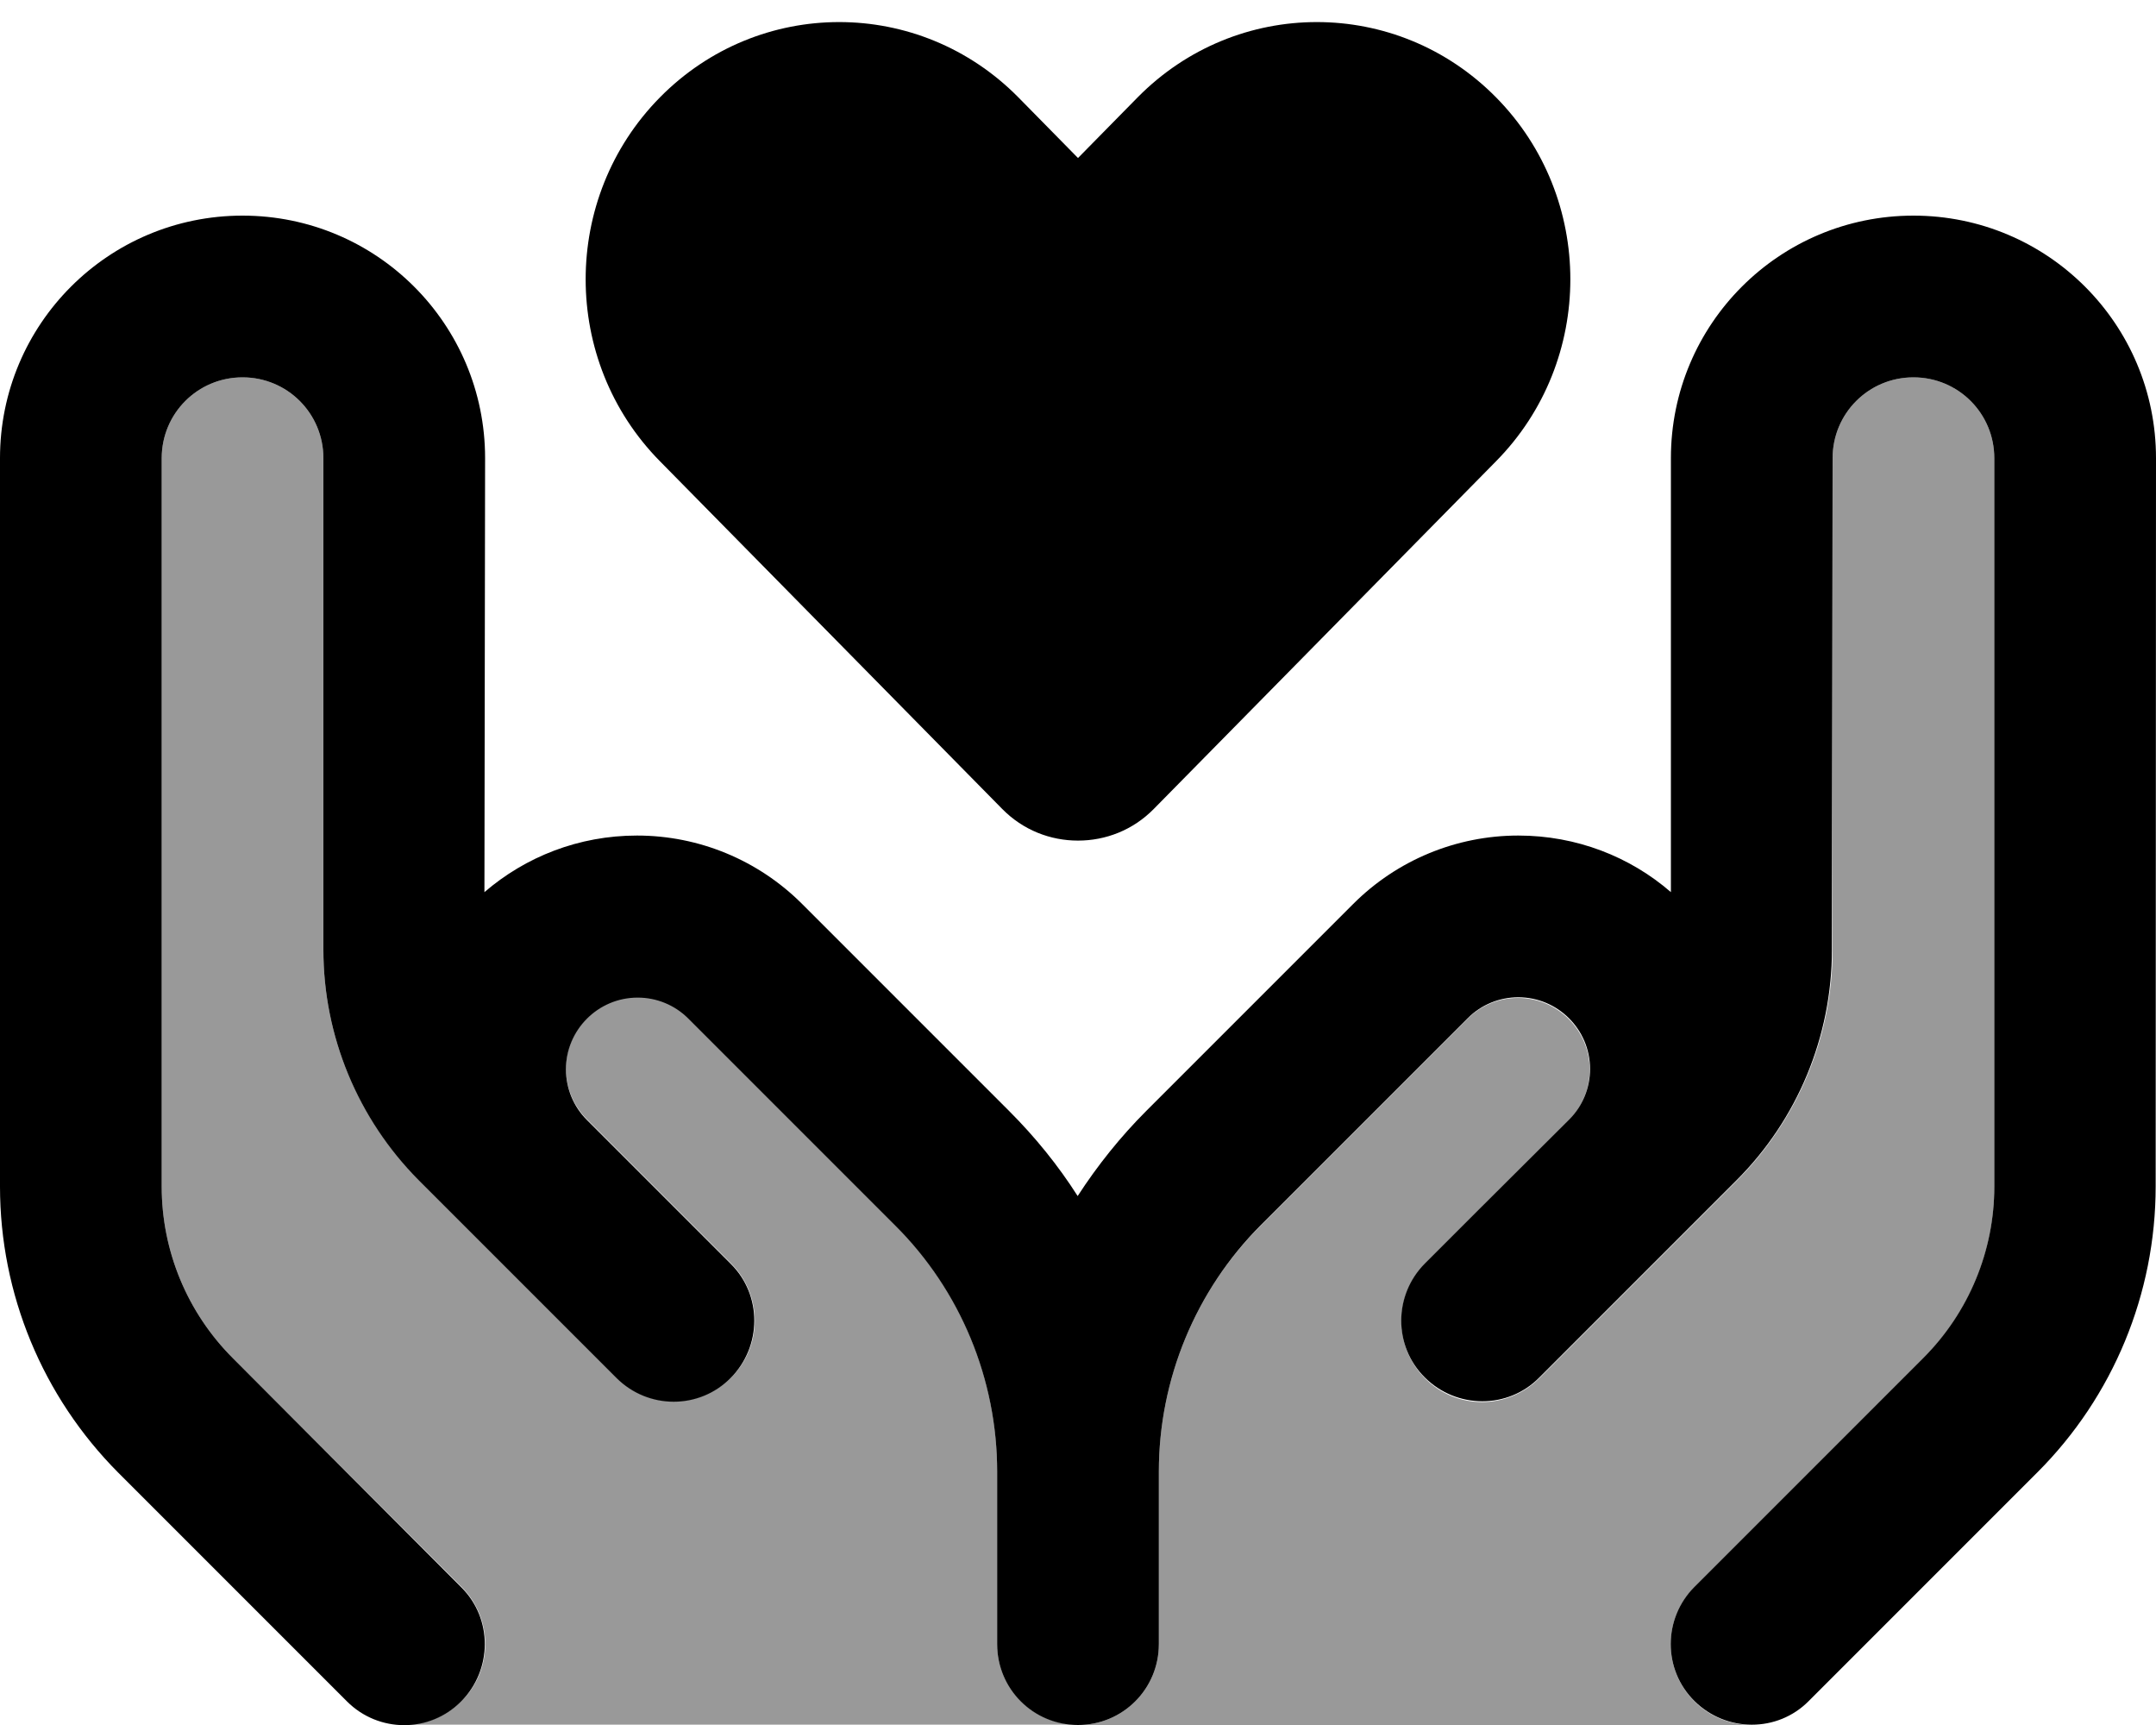 <svg fill="currentColor" xmlns="http://www.w3.org/2000/svg" viewBox="0 0 640 512"><!--! Font Awesome Pro 6.7.2 by @fontawesome - https://fontawesome.com License - https://fontawesome.com/license (Commercial License) Copyright 2024 Fonticons, Inc. --><defs><style>.fa-secondary{opacity:.4}</style></defs><path class="fa-secondary" d="M48 136l0 216.2c0 19.1 7.6 37.4 21.1 50.9L137 471c9.4 9.4 9.4 24.6 0 33.9c-4.7 4.7-10.8 7-17 7c66.7 0 133.3 0 200 0c-13.3 0-24-10.7-24-24l0-51.2c0-27.4-10.9-53.8-30.3-73.2l-61.4-61.4c-4-4-9.4-6.2-15-6.2c-11.7 0-21.3 9.5-21.3 21.3c0 5.6 2.2 11 6.2 15c8.9 8.9 17.8 17.8 26.8 26.8l16 16c9.4 9.4 9.4 24.6 0 33.9s-24.6 9.4-33.9 0c-5.3-5.3-10.7-10.7-16-16c-8.9-8.9-17.8-17.8-26.8-26.8l-15.9-15.9C106.2 332.1 96 307.5 96 281.9L96 136c0-13.3-10.7-24-24-24s-24 10.7-24 24zM320 512l200 0c-6.1 0-12.3-2.3-17-7c-9.4-9.4-9.4-24.6 0-33.9l67.9-67.9c13.5-13.5 21.1-31.8 21.1-50.9L592 136c0-13.3-10.7-24-24-24s-24 10.7-24 24l0 145.9c0 25.6-10.2 50.2-28.3 68.4l-16 16c-8.9 8.9-17.8 17.8-26.8 26.8l-16 16c-9.4 9.4-24.6 9.4-33.9 0s-9.4-24.6 0-33.9c5.3-5.3 10.6-10.6 16-16l26.7-26.7c4-4 6.2-9.4 6.2-15c0-11.7-9.5-21.3-21.3-21.3c-5.6 0-11 2.2-15 6.2l-61.4 61.4C354.9 383 344 409.4 344 436.8l0 51.2c0 13.3-10.7 24-24 24z"/><path class="fa-primary" d="M195.9 136.9L297.5 240.1c6.2 6.3 14.3 9.4 22.5 9.4s16.3-3.1 22.5-9.4L444.1 136.9c29.4-29.8 29.4-78.2 0-108s-77-29.8-106.4 0L320 46.9l-17.7-18c-29.4-29.8-77-29.8-106.4 0s-29.4 78.2 0 108zM144 136c0-39.8-32.2-72-72-72S0 96.2 0 136L0 352.2c0 31.8 12.6 62.3 35.1 84.9L103 505c9.4 9.4 24.6 9.4 33.9 0s9.4-24.6 0-33.9L69.1 403.1C55.6 389.6 48 371.3 48 352.2L48 136c0-13.3 10.7-24 24-24s24 10.7 24 24l0 145.9c0 25.6 10.2 50.2 28.3 68.4l15.9 15.9s0 0 0 0L167 393c0 0 0 0 0 0l16 16c9.4 9.4 24.6 9.4 33.9 0s9.4-24.6 0-33.9l-16-16s0 0 0 0l-26.7-26.7c-4-4-6.2-9.4-6.2-15c0-11.7 9.5-21.3 21.3-21.3c5.6 0 11 2.2 15 6.2l61.4 61.4C285.1 383 296 409.4 296 436.8l0 51.2c0 13.3 10.7 24 24 24s24-10.7 24-24l0-51.2c0-27.4 10.9-53.8 30.3-73.2l61.4-61.4c4-4 9.4-6.2 15-6.2c11.7 0 21.3 9.5 21.3 21.3c0 5.6-2.2 11-6.2 15L439 359c0 0 0 0 0 0l-16 16c-9.4 9.4-9.4 24.6 0 33.9s24.6 9.4 33.9 0l16-16c0 0 0 0 0 0l26.7-26.7c0 0 0 0 0 0l15.9-15.9c18.1-18.1 28.3-42.7 28.3-68.4L544 136c0-13.3 10.7-24 24-24s24 10.7 24 24l0 216.2c0 19.1-7.6 37.4-21.1 50.9L503 471c-9.4 9.4-9.4 24.6 0 33.9s24.6 9.4 33.9 0l67.9-67.9c22.5-22.5 35.1-53 35.1-84.9L640 136c0-39.8-32.2-72-72-72s-72 32.2-72 72l0 128.8c-12.1-10.5-28-16.8-45.3-16.8c-18.4 0-36 7.3-49 20.3l-61.4 61.4c-7.7 7.7-14.5 16.2-20.4 25.3c-5.8-9.1-12.6-17.5-20.4-25.3l-61.4-61.4c-13-13-30.6-20.3-49-20.3c-17.3 0-33.1 6.3-45.3 16.8L144 136z"/></svg>